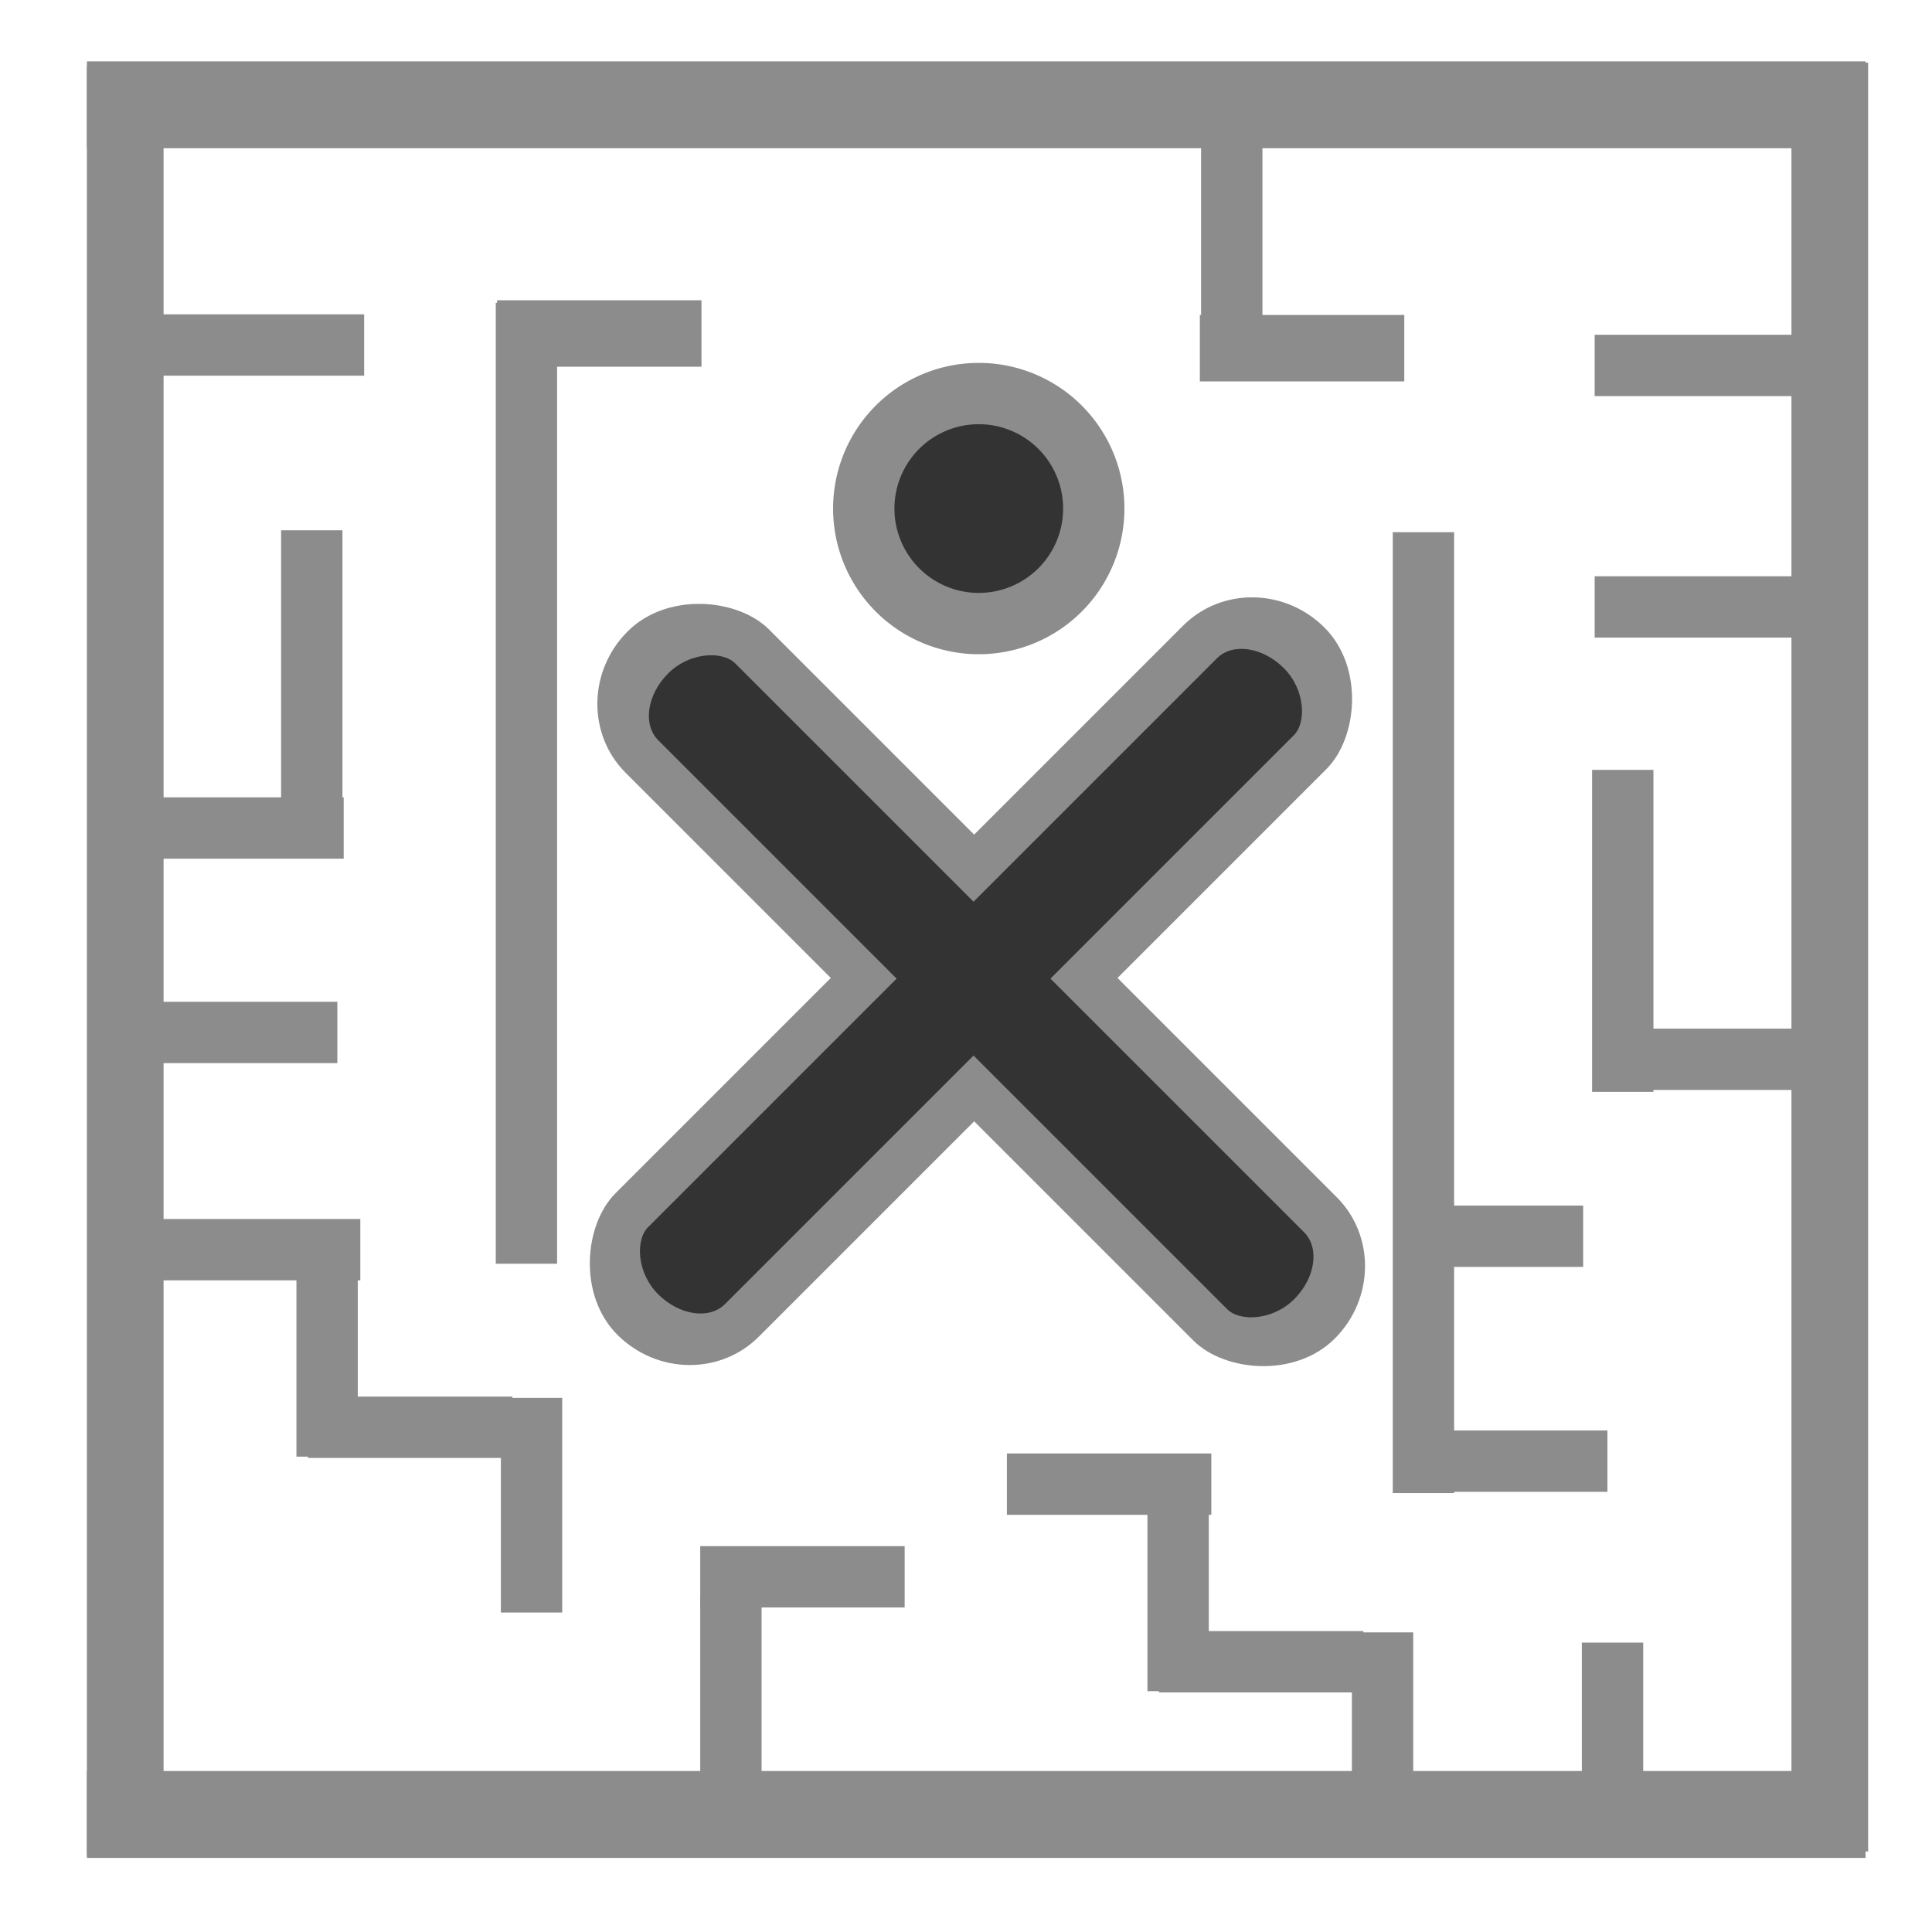 <?xml version="1.0" encoding="UTF-8" standalone="no"?>
<!-- Created with Inkscape (http://www.inkscape.org/) -->
<svg
   xmlns:dc="http://purl.org/dc/elements/1.1/"
   xmlns:cc="http://web.resource.org/cc/"
   xmlns:rdf="http://www.w3.org/1999/02/22-rdf-syntax-ns#"
   xmlns:svg="http://www.w3.org/2000/svg"
   xmlns="http://www.w3.org/2000/svg"
   xmlns:sodipodi="http://sodipodi.sourceforge.net/DTD/sodipodi-0.dtd"
   xmlns:inkscape="http://www.inkscape.org/namespaces/inkscape"
   version="1.0"
   width="48"
   height="48"
   id="svg2"
   sodipodi:version="0.32"
   inkscape:version="0.45.1"
   sodipodi:docname="xomaze.svg"
   inkscape:output_extension="org.inkscape.output.svg.inkscape"
   sodipodi:docbase="C:\Documents and Settings\Shawnerelli\Desktop">
  <sodipodi:namedview
     inkscape:window-height="579"
     inkscape:window-width="748"
     inkscape:pageshadow="2"
     inkscape:pageopacity="0.0"
     guidetolerance="10.0"
     gridtolerance="10.0"
     objecttolerance="10.0"
     borderopacity="1.0"
     bordercolor="#666666"
     pagecolor="#ffffff"
     id="base"
     inkscape:zoom="7.875"
     inkscape:cx="17.740405"
     inkscape:cy="28.353741"
     inkscape:window-x="47"
     inkscape:window-y="38"
     inkscape:current-layer="svg2" />
  <defs
     id="defs4" />
  <rect
     style="fill:#8c8c8c;fill-opacity:1"
     id="rect2813"
     width="5.038"
     height="24.85"
     x="31.781"
     y="-12.245"
     ry="2.451"
     rx="2.519"
     transform="matrix(0.707,0.707,-0.707,0.707,0,0)" />
  <rect
     style="fill:#8c8c8c;fill-opacity:1"
     id="rect2699"
     width="1.905"
     height="44.444"
     x="2.159"
     y="1.651" />
  <rect
     style="fill:#8c8c8c;fill-opacity:1"
     id="rect2701"
     width="1.905"
     height="44.444"
     x="44.508"
     y="1.556" />
  <rect
     style="fill:#8c8c8c;fill-opacity:1"
     id="rect2705"
     width="44.19"
     height="2.159"
     x="2.159"
     y="1.524" />
  <rect
     style="fill:#8c8c8c;fill-opacity:1"
     id="rect2715"
     width="44.19"
     height="2.159"
     x="2.159"
     y="44" />
  <rect
     style="fill:#8c8c8c;fill-opacity:1"
     id="rect2723"
     width="5.038"
     height="24.85"
     x="-2.452"
     y="-46.972"
     ry="2.451"
     rx="2.519"
     transform="matrix(-0.707,0.707,-0.707,-0.707,0,0)" />
  <path
     sodipodi:type="arc"
     style="fill:#8c8c8c;fill-opacity:1"
     id="path2725"
     sodipodi:cx="25.079365"
     sodipodi:cy="14.920635"
     sodipodi:rx="3.6190476"
     sodipodi:ry="3.6190476"
     d="M 28.698 14.921 A 3.619 3.619 0 1 1  21.46,14.921 A 3.619 3.619 0 1 1  28.698 14.921 z"
     transform="translate(-0.762,-2.286)" />
  <rect
     style="fill:#8c8c8c;fill-opacity:1"
     id="rect2741"
     width="5.079"
     height="1.524"
     x="3.968"
     y="7.81"
     rx="0"
     ry="0.762" />
  <rect
     style="fill:#8c8c8c;fill-opacity:1"
     id="rect2743"
     width="5.079"
     height="1.651"
     x="12.349"
     y="7.46"
     rx="0"
     ry="0.825" />
  <rect
     style="fill:#8c8c8c;fill-opacity:1"
     id="rect2745"
     width="4.571"
     height="1.524"
     x="3.968"
     y="19.81"
     rx="0"
     ry="0.762" />
  <rect
     style="fill:#8c8c8c;fill-opacity:1"
     id="rect2747"
     width="5.079"
     height="1.524"
     x="7.651"
     y="34.698"
     rx="0"
     ry="0.762" />
  <rect
     style="fill:#8c8c8c;fill-opacity:1"
     id="rect2749"
     width="5.079"
     height="1.524"
     x="3.873"
     y="30.286"
     rx="0"
     ry="0.762" />
  <rect
     style="fill:#8c8c8c;fill-opacity:1"
     id="rect2757"
     width="5.079"
     height="1.524"
     x="39.619"
     y="8.317"
     rx="0"
     ry="0.762" />
  <rect
     style="fill:#8c8c8c;fill-opacity:1"
     id="rect2759"
     width="5.079"
     height="1.524"
     x="39.619"
     y="14.317"
     rx="0"
     ry="0.762" />
  <rect
     style="fill:#8c8c8c;fill-opacity:1"
     id="rect2761"
     width="5.079"
     height="1.524"
     x="3.302"
     y="24.889"
     rx="0"
     ry="0.762" />
  <rect
     style="fill:#8c8c8c;fill-opacity:1"
     id="rect2763"
     width="5.079"
     height="1.524"
     x="39.619"
     y="25.556"
     rx="0"
     ry="0.762" />
  <rect
     style="fill:#8c8c8c;fill-opacity:1"
     id="rect2765"
     width="5.079"
     height="1.524"
     x="17.397"
     y="38.413"
     rx="0"
     ry="0.762" />
  <rect
     style="fill:#8c8c8c;fill-opacity:1"
     id="rect2767"
     width="5.333"
     height="1.524"
     x="34.73"
     y="-13.968"
     rx="0"
     ry="0.762"
     transform="matrix(0,1,-1,0,0,0)" />
  <rect
     style="fill:#8c8c8c;fill-opacity:1"
     id="rect2769"
     width="8"
     height="1.524"
     x="13.175"
     y="-8.508"
     rx="0"
     ry="0.762"
     transform="matrix(0,1,-1,0,0,0)" />
  <rect
     style="fill:#8c8c8c;fill-opacity:1"
     id="rect2771"
     width="5.079"
     height="1.524"
     x="31.111"
     y="-8.889"
     rx="0"
     ry="0.762"
     transform="matrix(0,1,-1,0,0,0)" />
  <rect
     style="fill:#8c8c8c;fill-opacity:1"
     id="rect2773"
     width="23.873"
     height="1.524"
     x="7.524"
     y="-13.841"
     rx="0"
     ry="0.762"
     transform="matrix(0,1,-1,0,0,0)" />
  <rect
     style="fill:#8c8c8c;fill-opacity:1"
     id="rect2775"
     width="5.079"
     height="1.524"
     x="39.683"
     y="-18.921"
     rx="0"
     ry="0.762"
     transform="matrix(0,1,-1,0,0,0)" />
  <rect
     style="fill:#8c8c8c;fill-opacity:1"
     id="rect2785"
     width="5.079"
     height="1.651"
     x="29.81"
     y="7.825"
     rx="0"
     ry="0.825" />
  <rect
     style="fill:#8c8c8c;fill-opacity:1"
     id="rect2787"
     width="4.571"
     height="1.524"
     x="34.762"
     y="29.952"
     rx="0"
     ry="0.762" />
  <rect
     style="fill:#8c8c8c;fill-opacity:1"
     id="rect2789"
     width="5.079"
     height="1.524"
     x="28.794"
     y="40.524"
     rx="0"
     ry="0.762" />
  <rect
     style="fill:#8c8c8c;fill-opacity:1"
     id="rect2791"
     width="5.079"
     height="1.524"
     x="25.016"
     y="36.111"
     rx="0"
     ry="0.762" />
  <rect
     style="fill:#8c8c8c;fill-opacity:1"
     id="rect2793"
     width="5.079"
     height="1.524"
     x="34.857"
     y="35.54"
     rx="0"
     ry="0.762" />
  <rect
     style="fill:#8c8c8c;fill-opacity:1"
     id="rect2795"
     width="5.079"
     height="1.524"
     x="39.302"
     y="44.365"
     rx="0"
     ry="0.762" />
  <rect
     style="fill:#8c8c8c;fill-opacity:1"
     id="rect2797"
     width="5.333"
     height="1.524"
     x="40.556"
     y="-35.111"
     rx="0"
     ry="0.762"
     transform="matrix(0,1,-1,0,0,0)" />
  <rect
     style="fill:#8c8c8c;fill-opacity:1"
     id="rect2799"
     width="8"
     height="1.524"
     x="19.127"
     y="-41.079"
     rx="0"
     ry="0.762"
     transform="matrix(0,1,-1,0,0,0)" />
  <rect
     style="fill:#8c8c8c;fill-opacity:1"
     id="rect2801"
     width="5.079"
     height="1.524"
     x="36.937"
     y="-30.032"
     rx="0"
     ry="0.762"
     transform="matrix(0,1,-1,0,0,0)" />
  <rect
     style="fill:#8c8c8c;fill-opacity:1"
     id="rect2803"
     width="23.873"
     height="1.524"
     x="13.222"
     y="-36.127"
     rx="0"
     ry="0.762"
     transform="matrix(0,1,-1,0,0,0)" />
  <rect
     style="fill:#8c8c8c;fill-opacity:1"
     id="rect2805"
     width="5.079"
     height="1.524"
     x="40.81"
     y="-40.825"
     rx="0"
     ry="0.762"
     transform="matrix(0,1,-1,0,0,0)" />
  <rect
     style="fill:#8c8c8c;fill-opacity:1"
     id="rect2807"
     width="5.079"
     height="1.524"
     x="3.302"
     y="-31.365"
     rx="0"
     ry="0.762"
     transform="matrix(0,1,-1,0,0,0)" />
  <rect
     style="fill:#333333;fill-opacity:1"
     id="rect2809"
     width="2.703"
     height="21.995"
     x="-1.441"
     y="23.572"
     ry="1.002"
     rx="1.352"
     transform="matrix(0.707,-0.707,0.707,0.707,0,0)" />
  <rect
     style="fill:#333333;fill-opacity:1"
     id="rect2811"
     width="2.703"
     height="21.995"
     x="-35.652"
     y="-11.177"
     ry="1.002"
     rx="1.352"
     transform="matrix(-0.707,-0.707,0.707,-0.707,0,0)" />
  <path
     sodipodi:type="arc"
     style="fill:#333333;fill-opacity:1"
     id="path2815"
     sodipodi:cx="24.190475"
     sodipodi:cy="12.761905"
     sodipodi:rx="2.0952382"
     sodipodi:ry="2.0952382"
     d="M 26.286 12.762 A 2.095 2.095 0 1 1  22.095,12.762 A 2.095 2.095 0 1 1  26.286 12.762 z"
     transform="translate(0.127,-0.127)" />
</svg>
